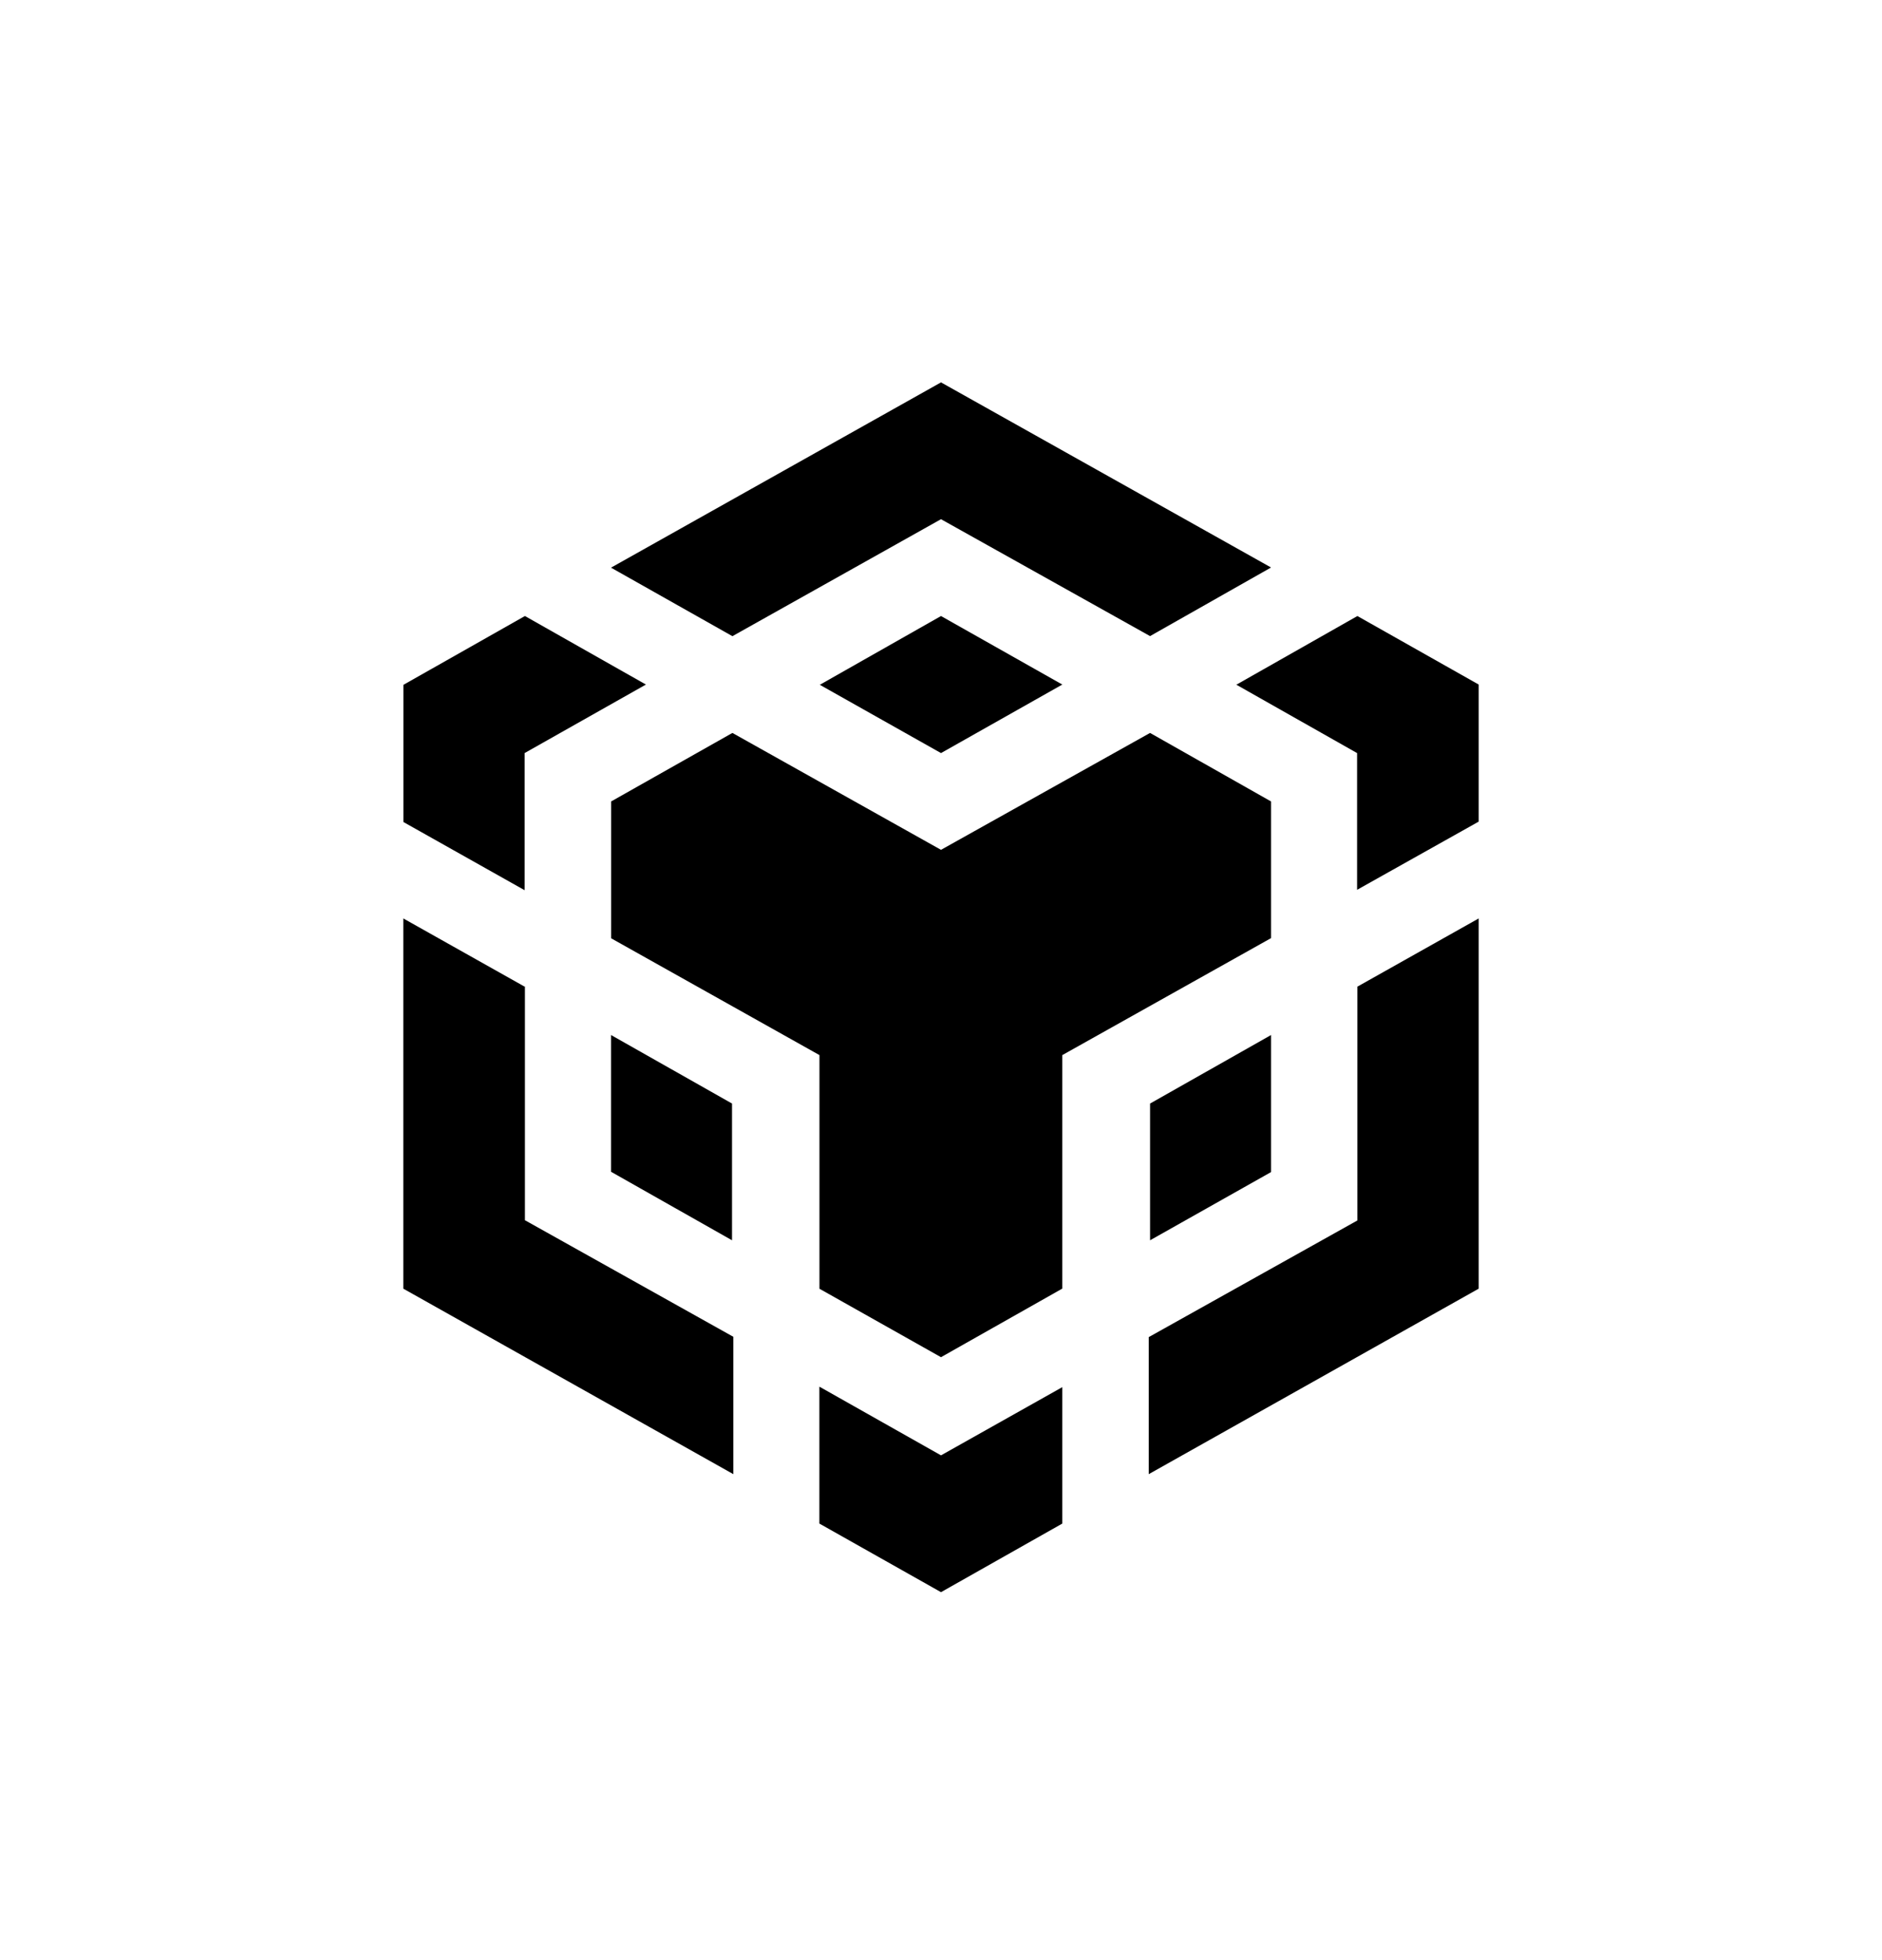<svg xmlns="http://www.w3.org/2000/svg" width="24" height="25" viewBox="0 0 24 25"><path fill="currentColor" d="M7.792 7.24L12 4.877l4.209 2.361l-1.543.875L12 6.622L9.34 8.114zm8.417 2.982l-1.543-.874L12 10.839L9.34 9.348l-1.547.874v1.745l2.657 1.49v2.98l1.55.873l1.547-.875v-2.978l2.662-1.492zm0 4.727v-1.748l-1.543.874v1.744zm1.101.617l-2.661 1.488v1.748l4.208-2.366v-4.722l-1.547.87zm-1.547-6.835l1.543.874v1.744l1.551-.87V8.731l-1.547-.874l-1.547.878zm-5.314 8.957v1.744l1.551.875l1.547-.875v-1.74l-1.547.87l-1.547-.874zm-2.657-2.743l1.543.874v-1.744l-1.543-.874v1.748zm2.657-6.214L12 9.605l1.547-.874L12 7.857l-1.547.878zm-3.759.874l1.547-.874l-1.543-.874l-1.55.878v1.749l1.546.87zm0 2.979l-1.547-.87v4.722l4.209 2.366V17.05l-2.658-1.487V12.58z"/></svg>